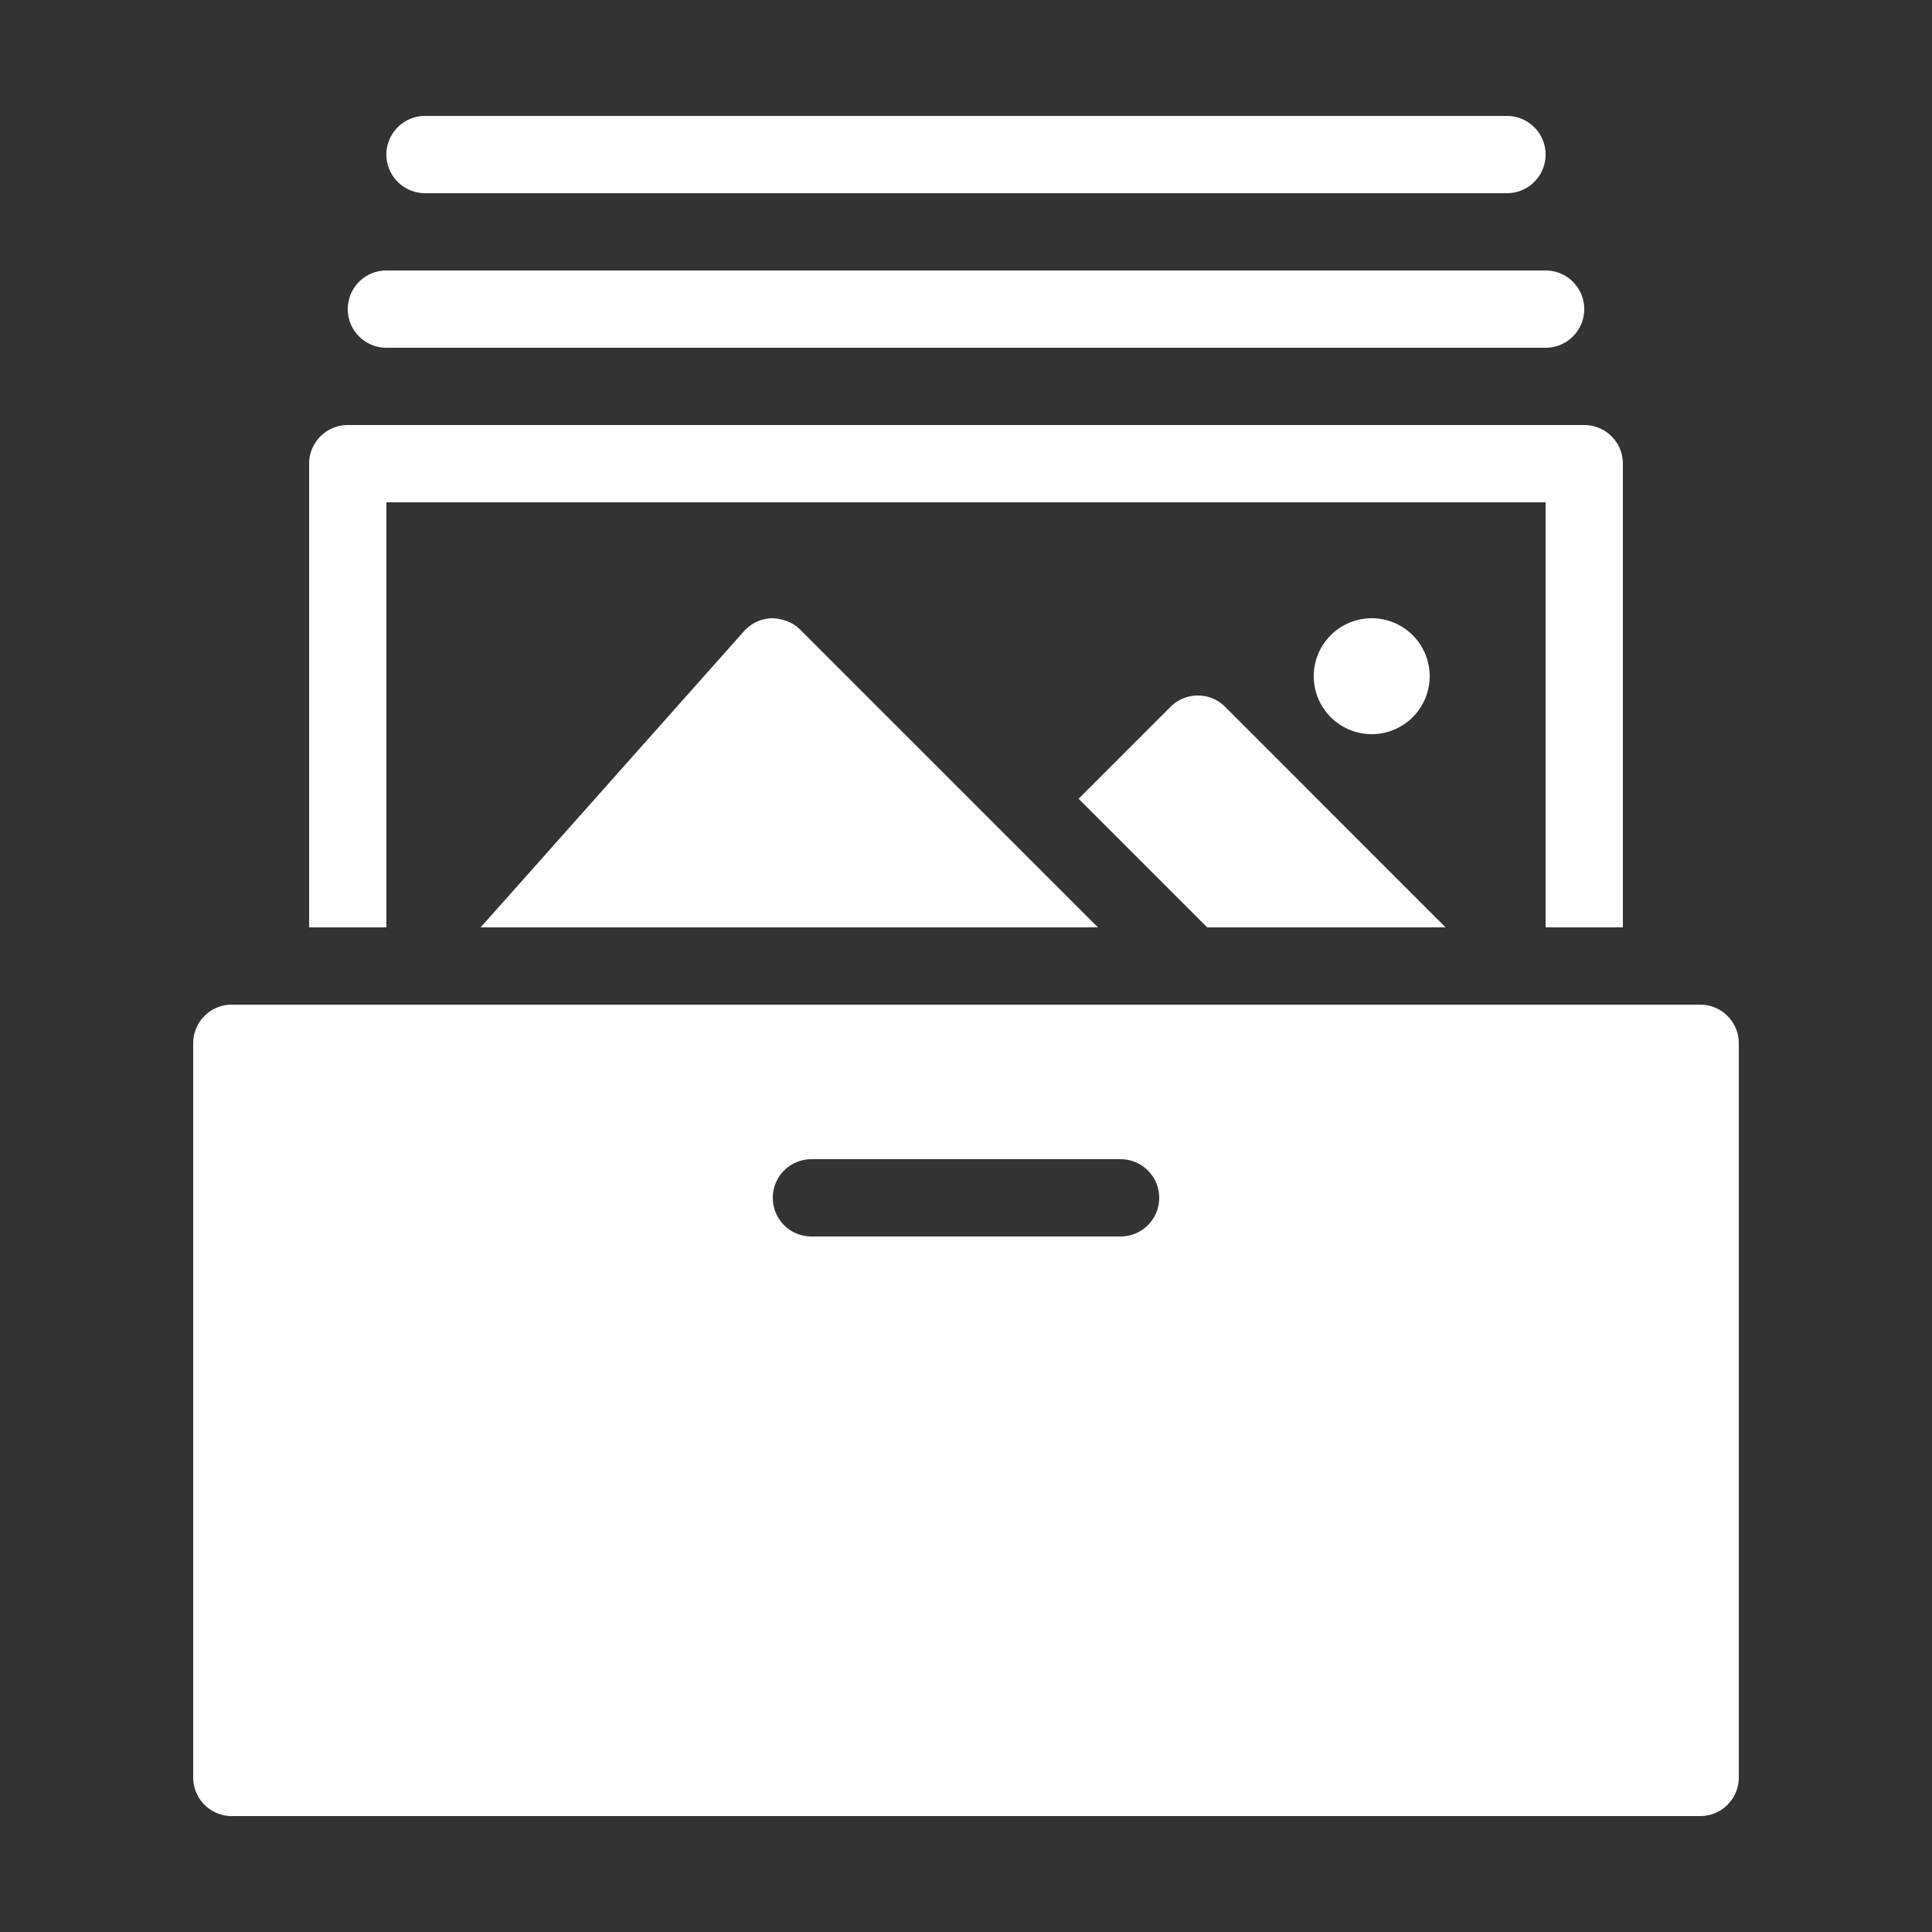 <!--?xml version="1.0"?-->
<svg xmlns="http://www.w3.org/2000/svg" viewBox="0 0 50 50">
    <rect x="0" y="0" width="50" height="50" fill="#333333" stroke="none"/>
    <path style="line-height:normal;text-indent:0;text-align:start;text-decoration-line:none;text-decoration-style:solid;text-decoration-color:#000;text-transform:none;block-progression:tb;isolation:auto;mix-blend-mode:normal;fill:#FFFFFF;" d="M 11 3 A 1 1 0 1 0 11 5 L 39 5 A 1 1 0 1 0 39 3 L 11 3 z M 10 7 A 1 1 0 1 0 10 9 L 40 9 A 1 1 0 1 0 40 7 L 10 7 z M 9 11 A 1 1 0 0 0 8 12 L 8 24 L 10 24 L 10 13 L 40 13 L 40 24 L 42 24 L 42 12 A 1 1 0 0 0 41 11 L 9 11 z M 19.971 16 C 19.696 16.009 19.437 16.13 19.254 16.336 L 12.439 24 L 28.414 24 L 20.707 16.293 C 20.513 16.099 20.241 16.006 19.971 16 z M 35.5 16 A 1.5 1.5 0 0 0 34 17.5 A 1.5 1.5 0 0 0 35.5 19 A 1.5 1.5 0 0 0 37 17.5 A 1.5 1.5 0 0 0 35.5 16 z M 31 18 C 30.744 18 30.488 18.097 30.293 18.293 L 27.914 20.672 L 29.828 22.586 L 31.242 24 L 34.586 24 L 37.412 24 L 31.707 18.293 C 31.512 18.097 31.256 18 31 18 z M 6 26 C 5.447 26 5 26.447 5 27 L 5 46 C 5 46.553 5.447 47 6 47 L 44 47 C 44.553 47 45 46.553 45 46 L 45 27 C 45 26.447 44.553 26 44 26 L 6 26 z M 21 30 L 29 30 C 29.553 30 30 30.447 30 31 C 30 31.553 29.553 32 29 32 L 21 32 C 20.447 32 20 31.553 20 31 C 20 30.447 20.447 30 21 30 z" font-weight="400" font-family="sans-serif" white-space="normal" overflow="visible"></path>
</svg>